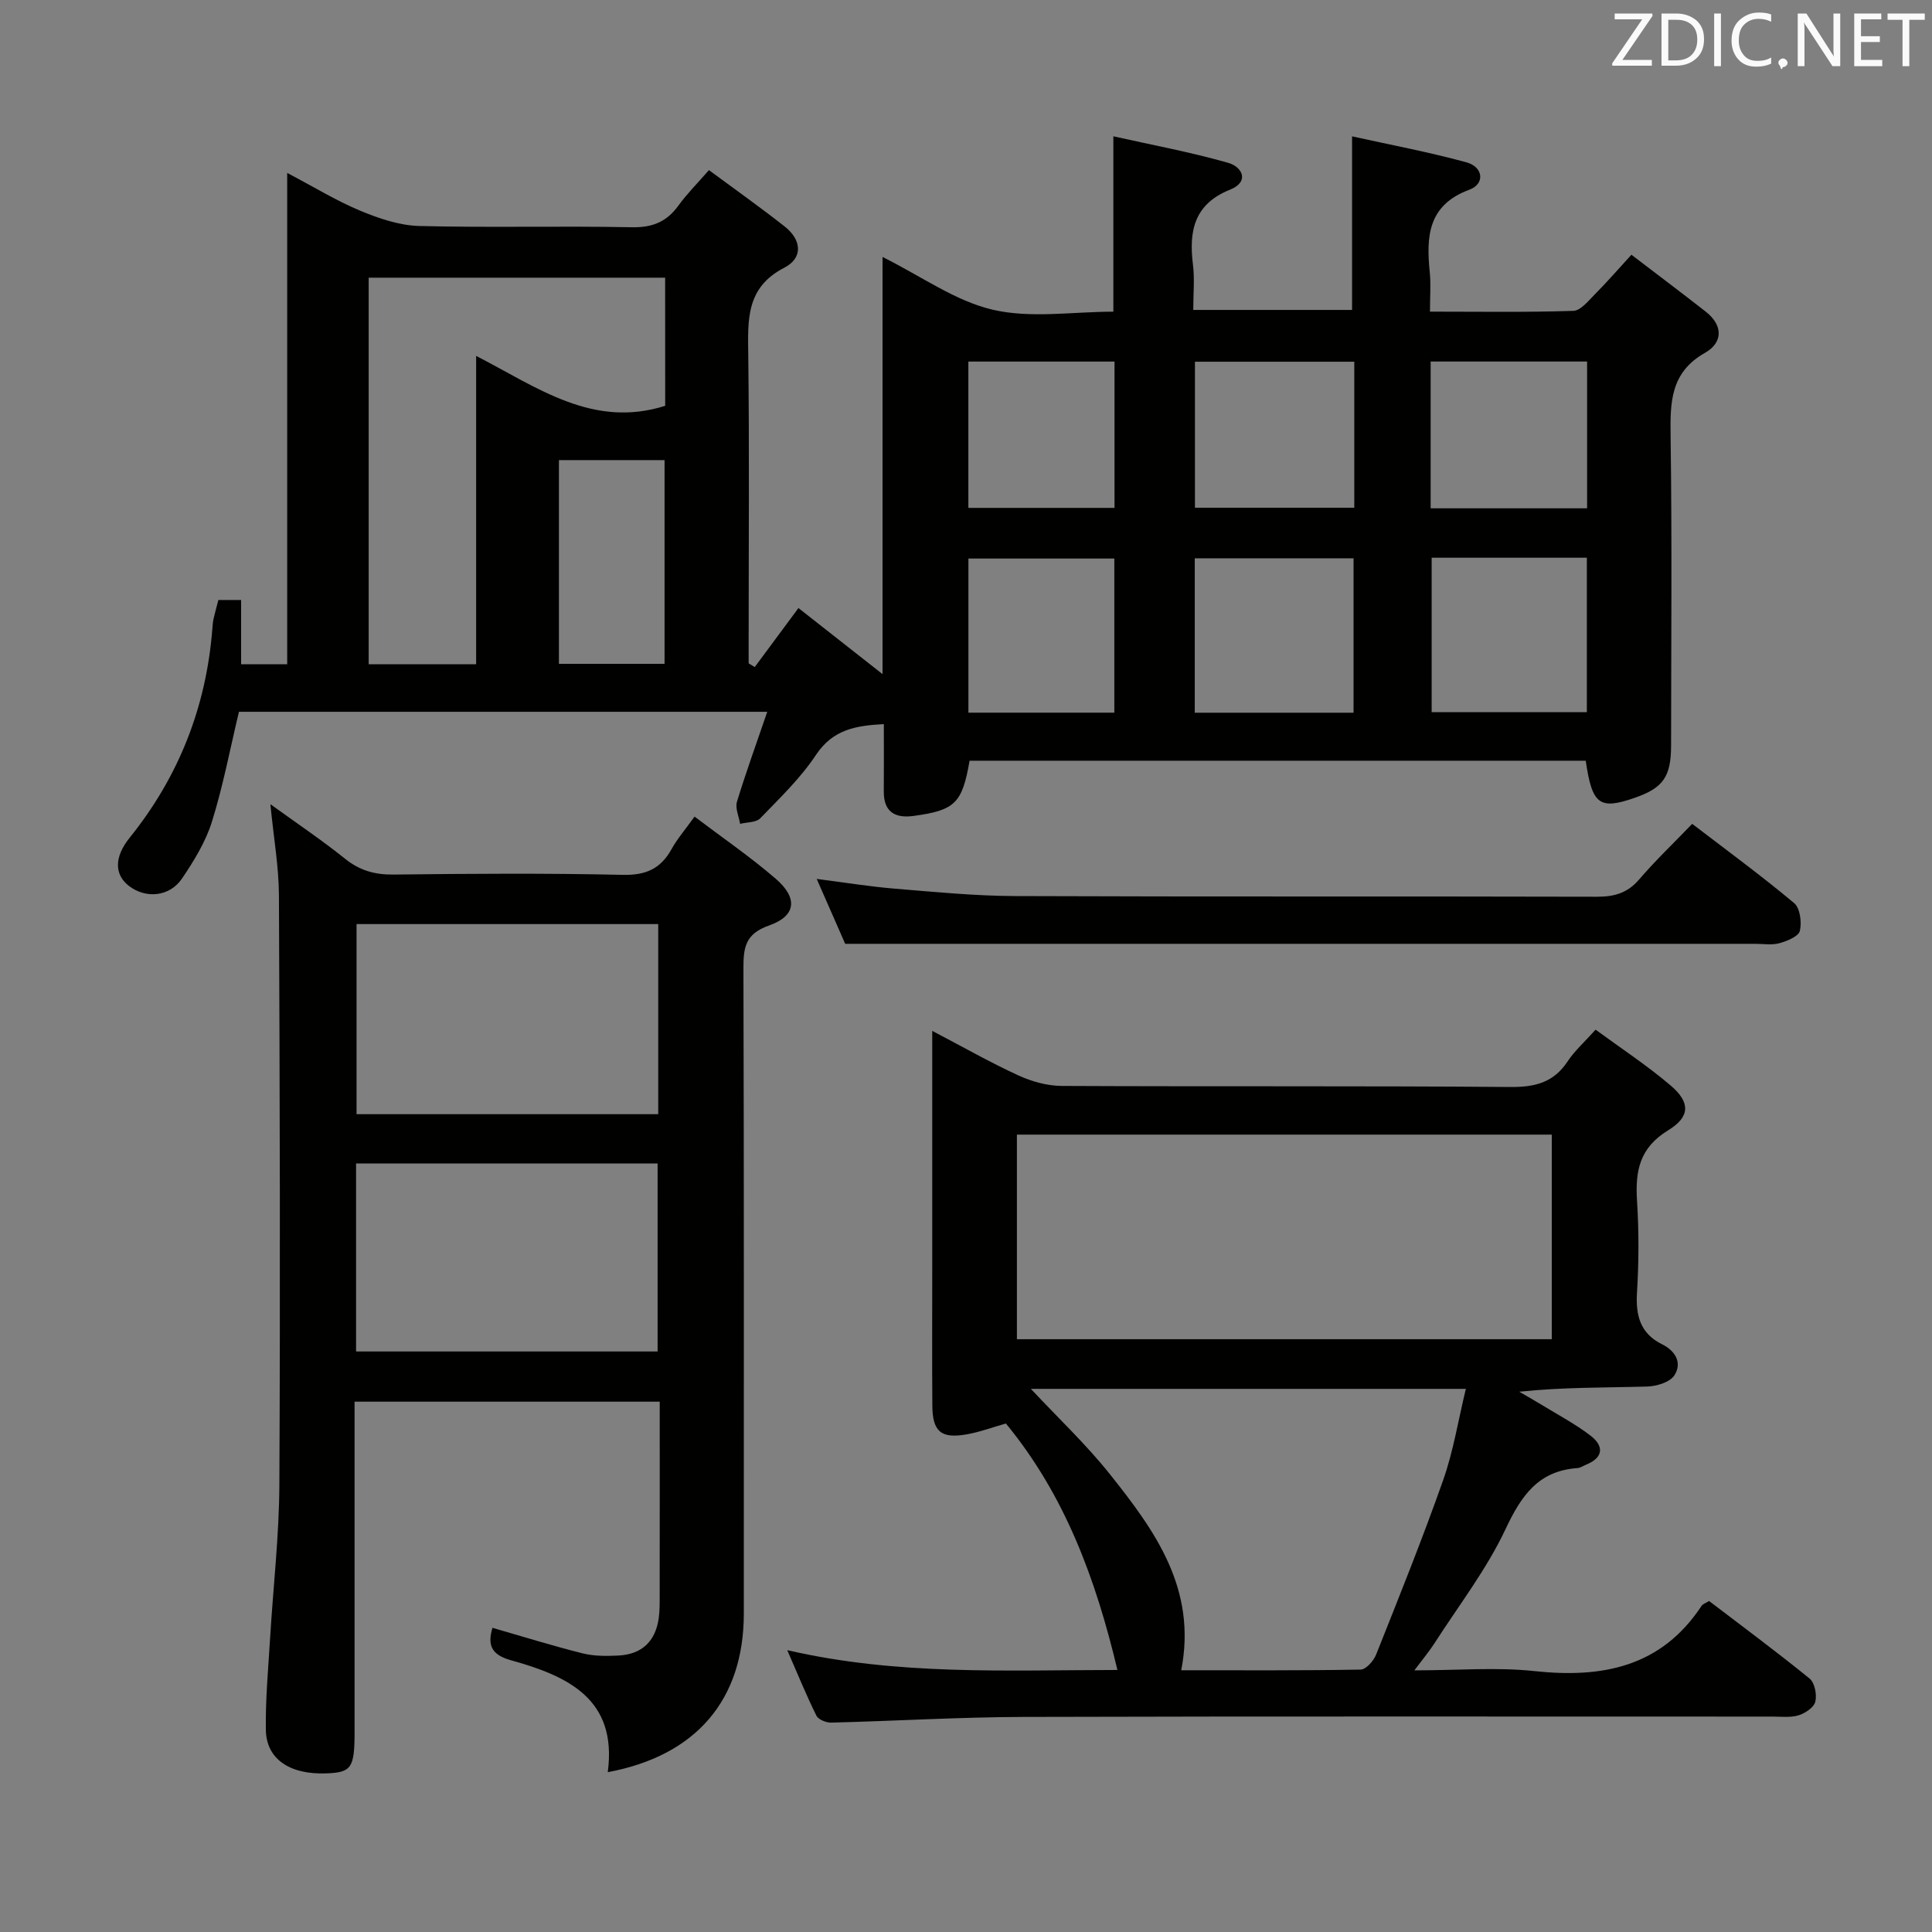 <svg enable-background="new 0 0 400 400" viewBox="0 0 400 400" xmlns="http://www.w3.org/2000/svg"><rect x="0" y="0" width="400" height="400" fill="#808080" stroke="none"/><path d="m158.85 147.37c-37.36 0-73.32 0-109.38 0-1.83 7.67-3.28 15.33-5.58 22.72-1.3 4.18-3.72 8.12-6.2 11.79-2.58 3.82-7.53 4.23-11.01 1.53-3.03-2.34-3.04-5.99.15-9.95 10.21-12.68 15.88-27.13 17.14-43.34.05-.66.1-1.33.24-1.98.29-1.27.64-2.52 1-3.92h4.71v13.3h9.54c0-33.64 0-67.07 0-101.72 5.61 2.95 10.21 5.78 15.13 7.83 3.86 1.6 8.1 3.05 12.2 3.16 14.66.37 29.33-.04 43.99.26 4.3.09 7.25-1.12 9.7-4.51 1.74-2.41 3.87-4.53 6.3-7.32 5.38 3.98 10.64 7.7 15.69 11.68 3.46 2.73 3.89 6.48-.11 8.54-7.96 4.1-7.53 10.83-7.44 18.09.24 19.66.08 39.33.08 59v4.81c.42.26.84.51 1.26.77 2.92-3.95 5.85-7.89 9.05-12.22 6.82 5.36 11.86 9.32 17.41 13.68 0-28.76 0-57.12 0-86.37 8.09 4.03 15.08 9.13 22.84 10.93 7.88 1.83 16.51.4 24.95.4 0-11.98 0-23.54 0-36.31 7.89 1.77 15.94 3.26 23.77 5.49 2.92.83 4.5 3.91.38 5.56-7.45 2.99-8.54 8.58-7.67 15.54.37 2.94.06 5.97.06 9.36h32.88c0-11.79 0-23.34 0-35.94 7.71 1.71 15.79 3.22 23.69 5.38 3.49.96 3.87 4.46.61 5.66-8.64 3.2-8.96 9.73-8.21 17.14.25 2.46.04 4.96.04 8.11 10.12 0 19.9.16 29.68-.16 1.55-.05 3.16-2.13 4.52-3.49 2.46-2.47 4.75-5.12 7.51-8.13 5.15 3.94 10.31 7.81 15.38 11.78 3.65 2.86 3.57 6.42-.15 8.53-7.18 4.07-7.22 10.25-7.12 17.28.3 21.33.12 42.66.1 64 0 6.47-1.64 8.79-7.44 10.82-7.38 2.58-8.91 1.48-10.23-7.65-42.5 0-85.06 0-127.57 0-1.52 8.79-2.99 10.26-11.59 11.43-3.79.52-6.2-.78-6.17-5.06.03-4.49.01-8.98.01-13.95-5.71.31-10.51 1.04-14.07 6.4-3.19 4.81-7.48 8.92-11.52 13.1-.86.89-2.75.79-4.17 1.15-.25-1.54-1.05-3.24-.65-4.58 1.82-5.97 3.96-11.85 6.27-18.62zm-21.14-89.88c-20.71 0-41.07 0-61.38 0v80.04h22.25c0-21.11 0-42.12 0-63.85 12.79 6.61 24.18 15.08 39.14 10.34-.01-8.51-.01-17.3-.01-26.53zm142.53 58.1c-11.18 0-22.04 0-32.88 0v31.97h32.88c0-10.75 0-21.3 0-31.97zm48.3-.12c-11.08 0-21.51 0-32.13 0v31.97h32.13c0-10.81 0-21.23 0-31.97zm-48.15-40.58c-11.4 0-22.24 0-32.99 0v30.23h32.99c0-10.28 0-20.06 0-30.23zm15.81 30.35h32.39c0-10.28 0-20.2 0-30.39-10.91 0-21.59 0-32.39 0zm-65.49 42.31c0-10.81 0-21.34 0-31.91-10.29 0-20.29 0-30.21 0v31.91zm.04-72.69c-10.27 0-20.28 0-30.26 0v30.29h30.26c0-10.37 0-20.28 0-30.29zm-115.03 62.58h21.87c0-14.3 0-28.21 0-42.18-7.44 0-14.54 0-21.87 0z" fill="#010100"/><path d="m353.85 331.47c6.91 5.28 13.99 10.51 20.81 16.06 1.06.87 1.54 3.33 1.18 4.79-.29 1.19-2.1 2.4-3.48 2.82-1.69.51-3.63.26-5.46.26-51.64.01-103.28-.08-154.92.07-13.29.04-26.59.84-39.88 1.18-1.04.03-2.67-.63-3.07-1.44-2.05-4.13-3.79-8.41-6.04-13.56 22.94 5.28 45.34 4.12 68.36 4.1-4.47-18.78-10.84-36.15-23.09-51.03-2.76.78-5.39 1.77-8.12 2.25-5.32.93-7.07-.57-7.11-5.96-.07-9.33-.02-18.66-.02-27.99 0-14.66 0-29.32 0-43.98 0-1.6 0-3.2 0-5.61 6.42 3.36 12.01 6.55 17.83 9.22 2.75 1.26 5.95 2.16 8.95 2.18 30.98.15 61.97-.03 92.95.22 5.1.04 8.92-.93 11.81-5.29 1.44-2.18 3.46-3.97 5.8-6.58 5.27 3.87 10.67 7.41 15.55 11.57 4.05 3.45 4.1 6.44-.53 9.27-5.96 3.64-6.83 8.47-6.44 14.63.4 6.31.38 12.67-.01 18.98-.29 4.76.69 8.46 5.18 10.68 2.82 1.39 4.2 3.88 2.57 6.43-.92 1.44-3.7 2.28-5.68 2.33-8.64.25-17.29.11-26.45 1.07 1.55.9 3.12 1.78 4.65 2.72 3.4 2.08 6.97 3.96 10.12 6.38 2.72 2.09 2.77 4.48-.87 5.98-.61.25-1.22.68-1.85.73-8.1.57-11.62 5.7-14.88 12.63-3.92 8.34-9.69 15.81-14.71 23.63-1.04 1.62-2.29 3.11-4.17 5.62 9.05 0 17.02-.69 24.83.15 14.1 1.51 26.26-.83 34.63-13.5.23-.38.8-.54 1.56-1.01zm-32.57-96.56c-37.26 0-74.05 0-110.74 0v42.36h110.74c0-14.22 0-28.12 0-42.36zm-76.72 110.9c12.61 0 24.88.08 37.15-.14 1.11-.02 2.68-1.8 3.2-3.1 4.77-11.99 9.6-23.98 13.89-36.15 2.11-5.99 3.11-12.37 4.69-18.87-30.64 0-60.29 0-90.06 0 5.66 6.05 11.47 11.52 16.38 17.69 9.28 11.65 18.06 23.7 14.75 40.57z" fill="#010100"/><path d="m136.59 290.2c-21.36 0-41.84 0-63.18 0v5.87 62.5c0 7.48-.64 8.4-5.87 8.59-7.57.28-12.42-2.97-12.5-9.05-.09-6.3.5-12.62.88-18.93.64-10.61 1.87-21.22 1.92-31.83.2-40.66.09-81.33-.09-122-.03-5.93-1.09-11.86-1.77-18.85 5.53 4 10.65 7.43 15.44 11.28 3.05 2.45 6.16 3.33 10.03 3.29 15.83-.19 31.67-.3 47.5.06 4.79.11 7.84-1.28 10.09-5.33 1.19-2.15 2.84-4.05 4.76-6.73 5.82 4.41 11.57 8.34 16.81 12.87 4.63 4 4.23 7.7-1.38 9.67-4.97 1.74-5.32 4.59-5.31 8.96.13 44.5.08 89 .08 133.5 0 17.79-9.81 29.43-28.17 32.84 2.04-15.25-8.4-19.93-20.07-23.18-4.16-1.16-4.82-3.25-3.8-6.71 6.31 1.82 12.44 3.73 18.66 5.29 2.37.59 4.96.58 7.44.45 4.82-.25 7.65-2.93 8.32-7.72.23-1.64.2-3.32.2-4.98.02-13.14.01-26.27.01-39.86zm-.44-10.39c0-13.31 0-26.17 0-38.92-21.11 0-41.78 0-62.43 0v38.92zm.13-88.49c-21.1 0-41.68 0-62.46 0v39.36h62.46c0-13.15 0-26.05 0-39.36z" fill="#010100"/><path d="m174.99 195.41c-1.54-3.52-3.6-8.2-5.9-13.44 5.79.74 10.97 1.59 16.18 2.02 8.28.68 16.57 1.5 24.86 1.53 40.15.16 80.31.03 120.47.14 3.59.01 6.33-.74 8.74-3.55 3.36-3.91 7.1-7.48 11.01-11.54 7.3 5.59 14.39 10.78 21.11 16.41 1.23 1.03 1.6 3.97 1.18 5.75-.27 1.14-2.62 2.1-4.2 2.54-1.55.44-3.31.14-4.97.14-52.82 0-105.64 0-158.46 0-9.6 0-19.23 0-30.02 0z" fill="#010100"/><g fill="#fafafb"><path d="m342.2 3.2-6.3 9.2h6.1v1.2h-8.2v-.5l6.2-9.1h-5.7v-1.2h7.8v.4z"/><path d="m344 13.7v-10.9h3.1c1.6 0 3 .5 4.1 1.4 1.1 1 1.6 2.2 1.6 3.9s-.5 3-1.6 4-2.5 1.5-4.2 1.5h-3zm1.4-9.6v8.4h1.6c1.4 0 2.5-.4 3.2-1.1.8-.8 1.2-1.8 1.2-3.2s-.4-2.4-1.2-3.1-1.8-1-3.1-1z"/><path d="m356.3 2.8v10.9h-1.4v-10.9z"/><path d="m366.6 13.2c-.8.4-1.8.6-3 .6-1.6 0-2.8-.5-3.7-1.5s-1.4-2.3-1.4-3.9c0-1.7.5-3.2 1.6-4.2s2.4-1.6 4-1.6c1 0 1.9.1 2.6.4v1.5c-.8-.4-1.6-.6-2.6-.6-1.2 0-2.2.4-3 1.2s-1.1 1.9-1.1 3.3c0 1.3.4 2.3 1.1 3.1s1.6 1.1 2.8 1.1c1.1 0 2-.2 2.8-.7v1.3z"/><path d="m368.2 13c0-.3.1-.5.3-.6.2-.2.4-.3.6-.3.3 0 .5.1.7.3s.3.4.3.6-.1.5-.3.6c-.2.2-.4.3-.7.3-.3 1-.5-.1-.6-.3-.2-.2-.3-.4-.3-.6z"/><path d="m381.1 13.7h-1.7l-5.5-8.4c-.2-.2-.3-.5-.4-.7 0 .2.1.8.1 1.5v7.6h-1.4v-10.9h1.8l5.3 8.3c.3.4.4.6.4.8 0-.3-.1-.8-.1-1.6v-7.5h1.4v10.9z"/><path d="m389.7 13.7h-5.8v-10.9h5.6v1.2h-4.2v3.5h3.9v1.2h-3.9v3.7h4.4z"/><path d="m398.4 4.1h-3.1v9.6h-1.4v-9.6h-3.1v-1.3h7.7v1.3z"/></g></svg>